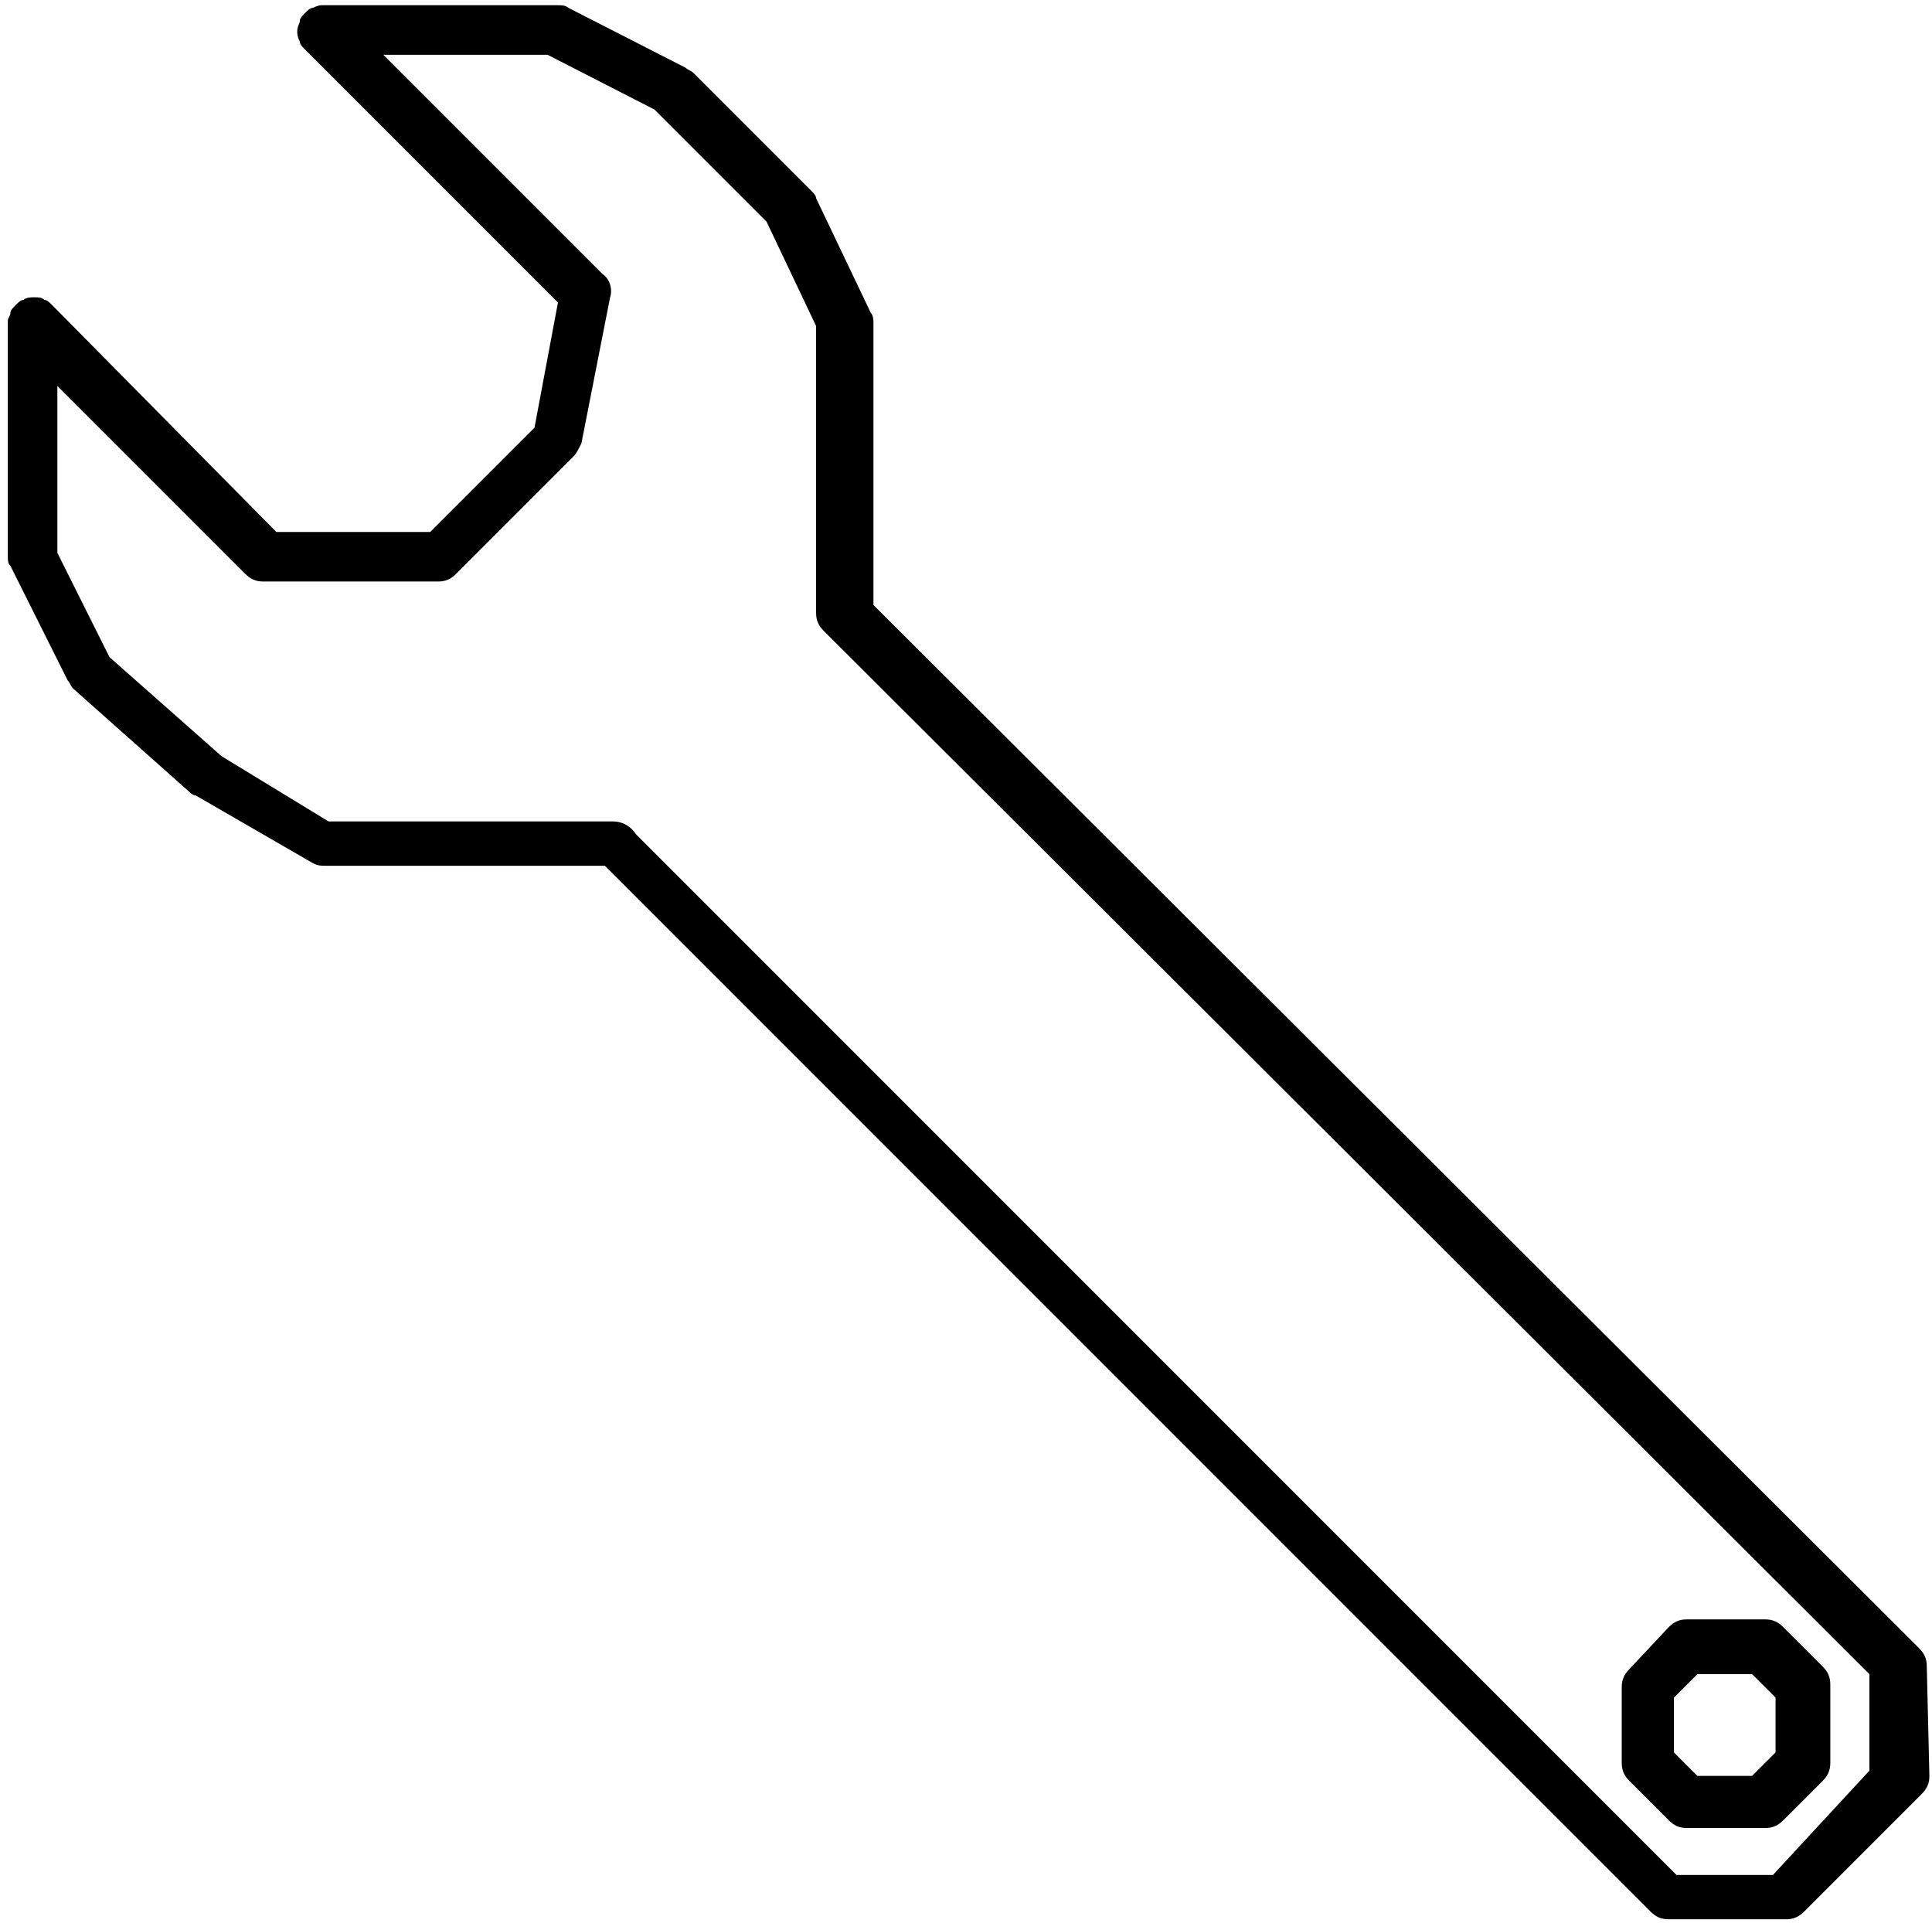 <?xml version="1.0" encoding="utf-8"?>
<!-- Generator: Adobe Illustrator 22.0.1, SVG Export Plug-In . SVG Version: 6.00 Build 0)  -->
<svg version="1.1" xmlns="http://www.w3.org/2000/svg" xmlns:xlink="http://www.w3.org/1999/xlink" x="0px" y="0px"
	 viewBox="0 0 74.1 74" style="enable-background:new 0 0 74.1 74;" xml:space="preserve">
<g id="Design">
	<g>
		<path d="M73.9,63.9c0-0.3-0.1-0.5-0.3-0.7l-40.1-40l0-10.8c0-0.1,0-0.3-0.1-0.4l-2.1-4.4c0-0.1-0.1-0.2-0.2-0.3l-4.5-4.5
			c-0.1-0.1-0.2-0.1-0.3-0.2l-4.5-2.3c-0.1-0.1-0.3-0.1-0.4-0.1h-9h0c0,0,0,0,0,0h0h0h0c-0.1,0-0.2,0-0.4,0.1
			c-0.1,0-0.2,0.1-0.3,0.2l0,0l0,0l0,0c0,0,0,0,0,0c0,0,0,0,0,0c0,0,0,0,0,0c0,0,0,0,0,0l0,0c0,0,0,0,0,0c0,0,0,0,0,0
			c-0.1,0.1-0.2,0.2-0.2,0.3c0,0.1-0.1,0.2-0.1,0.4c0,0,0,0,0,0c0,0,0,0,0,0c0,0,0,0,0,0c0,0,0,0,0,0c0,0,0,0,0,0v0c0,0,0,0,0,0
			c0,0.1,0,0.2,0.1,0.4c0,0.1,0.1,0.2,0.2,0.3c0,0,0,0,0,0l0,0l0,0l9.7,9.7l-0.9,4.8l-4,4l-5.9,0l-8.6-8.7c0,0,0,0,0,0v0
			c0,0,0,0,0,0s0,0,0,0c0,0,0,0,0,0c0,0,0,0,0,0c-0.1-0.1-0.2-0.2-0.3-0.2c0,0,0,0,0,0c-0.1-0.1-0.2-0.1-0.4-0.1
			c-0.1,0-0.3,0-0.4,0.1c-0.1,0-0.2,0.1-0.3,0.2c-0.1,0.1-0.2,0.2-0.2,0.3l0,0c0,0,0,0,0,0c0,0.1-0.1,0.2-0.1,0.3c0,0,0,0,0,0
			c0,0,0,0,0,0l0,9c0,0.2,0,0.3,0.1,0.4l2.2,4.4c0.1,0.1,0.1,0.2,0.2,0.3l4.5,4c0,0,0.1,0.1,0.2,0.1l4.5,2.6
			c0.2,0.1,0.3,0.1,0.5,0.1h10.7l40.1,40.1c0.2,0.2,0.4,0.3,0.7,0.3c0,0,0,0,0,0l4.5,0c0.3,0,0.5-0.1,0.7-0.3l4.5-4.5
			c0.2-0.2,0.3-0.4,0.3-0.7L73.9,63.9z M68,71.9l-3.7,0L24.4,32c-0.2-0.3-0.5-0.5-0.9-0.5H12.6L8.5,29l-4.3-3.8l-2-4l0-6.4L9.4,22
			c0.2,0.2,0.4,0.3,0.7,0.3h0l6.7,0c0.3,0,0.5-0.1,0.7-0.3l4.5-4.5c0.1-0.1,0.2-0.3,0.3-0.5l1.1-5.6c0.1-0.3,0-0.7-0.3-0.9l-8.4-8.4
			h6.3l4.1,2.1l4.3,4.3l1.9,4l0,11c0,0.3,0.1,0.5,0.3,0.7l40.1,40l0,3.7L68,71.9z"/>
		<path d="M68.4,62.4c-0.2-0.2-0.4-0.3-0.7-0.3h-3c-0.3,0-0.5,0.1-0.7,0.3L62.5,64c-0.2,0.2-0.3,0.4-0.3,0.7v2.9
			c0,0.3,0.1,0.5,0.3,0.7l1.5,1.5c0.2,0.2,0.4,0.3,0.7,0.3h3c0.3,0,0.5-0.1,0.7-0.3l1.5-1.5c0.2-0.2,0.3-0.4,0.3-0.7v-3
			c0-0.3-0.1-0.5-0.3-0.7L68.4,62.4z M68.1,67.2l-0.9,0.9h-2.1l-0.9-0.9v-2.1l0.9-0.9h2.1l0.9,0.9V67.2z"/>
	</g>
</g>
<g id="Text">
</g>
</svg>
